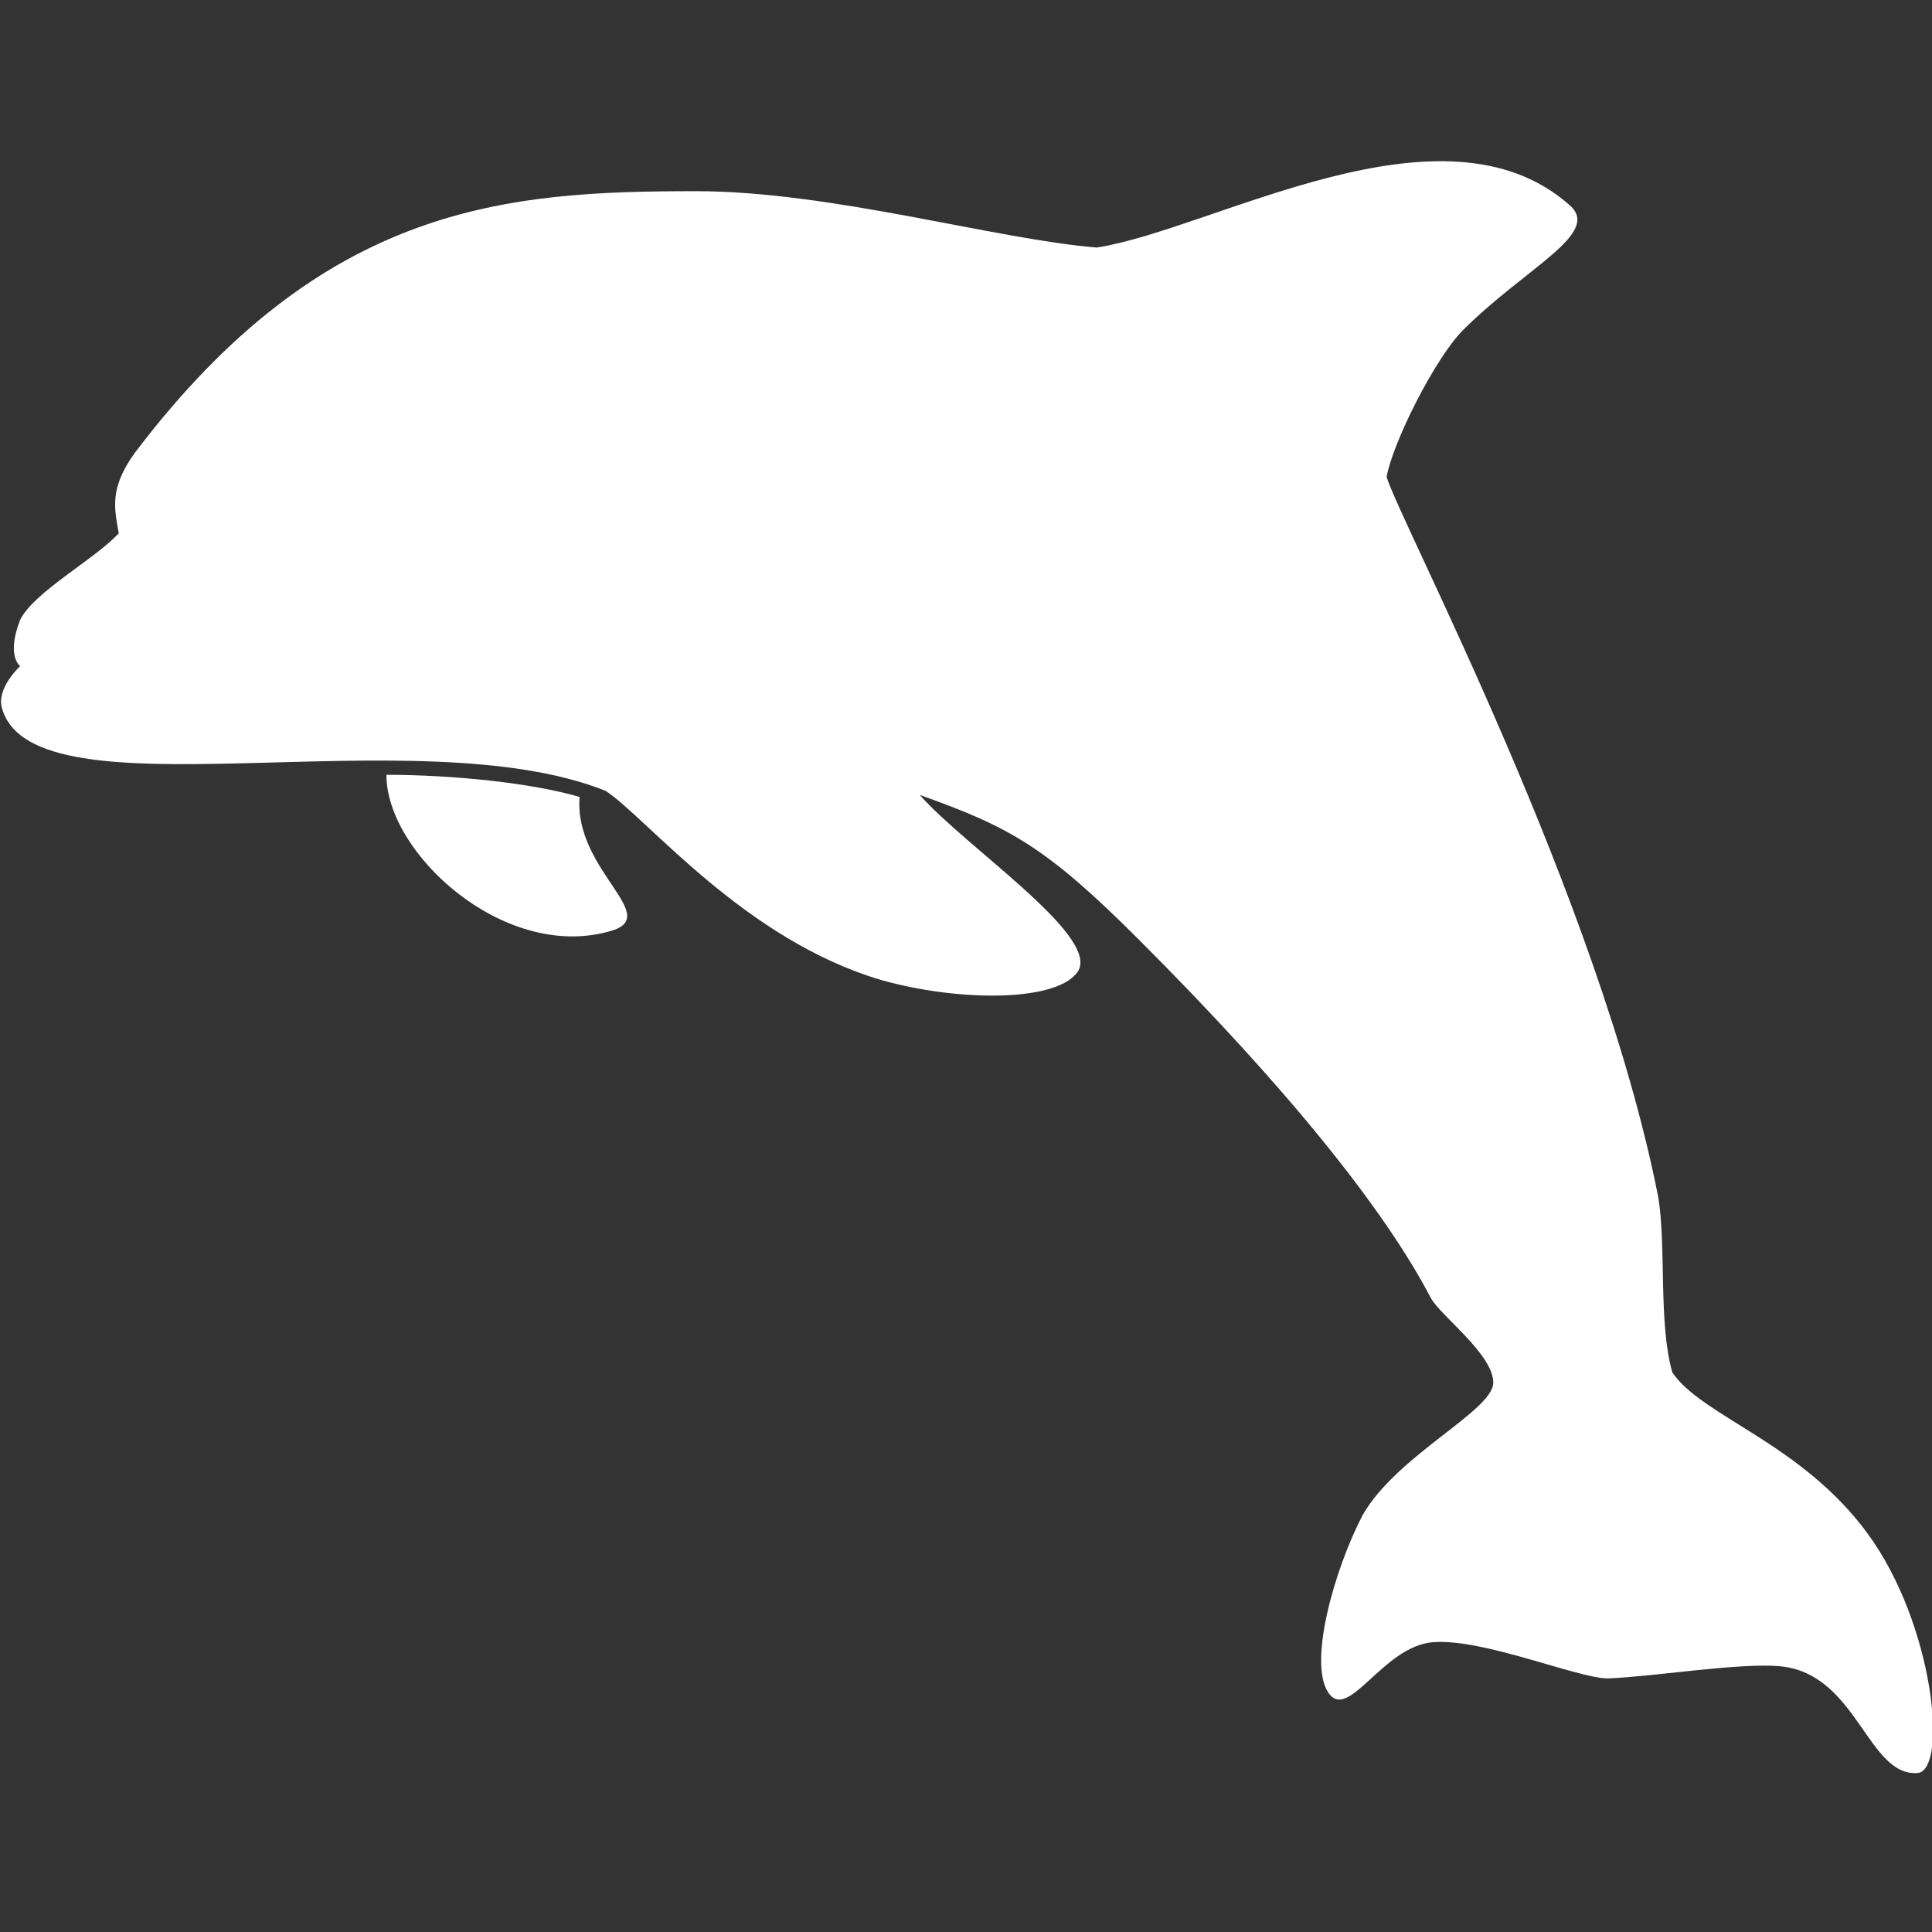 <svg enable-background="new 0 0 96 96" viewBox="0 0 96 96" xmlns="http://www.w3.org/2000/svg"><rect x="0" y="0" width="96" height="96" fill="#333333" stroke="none"/><g fill="#fff"><path d="m54.5 12.3c-5-.4-13.2-2.8-19.9-2.8-9.4 0-18.5.6-27.9 13-1.3 1.8-1 2.8-.8 4-1.2 1.3-4.2 2.9-4.9 4.3-.7 1.8 0 2.3 0 2.3s-1.2 1.1-.9 2.1c1.6 5.6 20.5.3 30 4.1 2.1 1.4 6.9 7.4 13.7 9.4 3.9 1.1 8.9 1.1 9.8-.5.9-1.8-5.6-6.1-7.9-8.7 4.5 1.6 6.3 2.6 10.9 7.2 7.4 7.4 12.2 13.4 14.5 17.8.5.9 3.1 2.8 3.1 4.2s-4.8 3.6-6.5 6.6c-1.4 2.7-2.7 7.3-1.7 8.8s2.7-2.3 5.2-2.5 7.2 1.8 8.7 1.8c2.4-.1 6.6-.8 8.6-.6 3.8.4 4.3 5.5 6.8 5.3 1.5-.2.8-7.4-2.5-11.9s-8.2-5.8-9.7-8c-.7-2.4-.3-6.3-.7-8.7-2.9-14.8-12.8-33.5-13.5-35.8.3-1.7 2.4-5.9 3.8-7.3 3.1-3.1 6.9-4.8 5.3-6.2-6.3-5.6-17.7 1.2-23.5 2.1z"/><path d="m19.2 38.5c0 3.9 5.8 9.2 11 7.8 2.9-.7-1.7-3-1.4-6.7-2.4-.7-6.3-1.1-9.6-1.1z"/></g></svg>